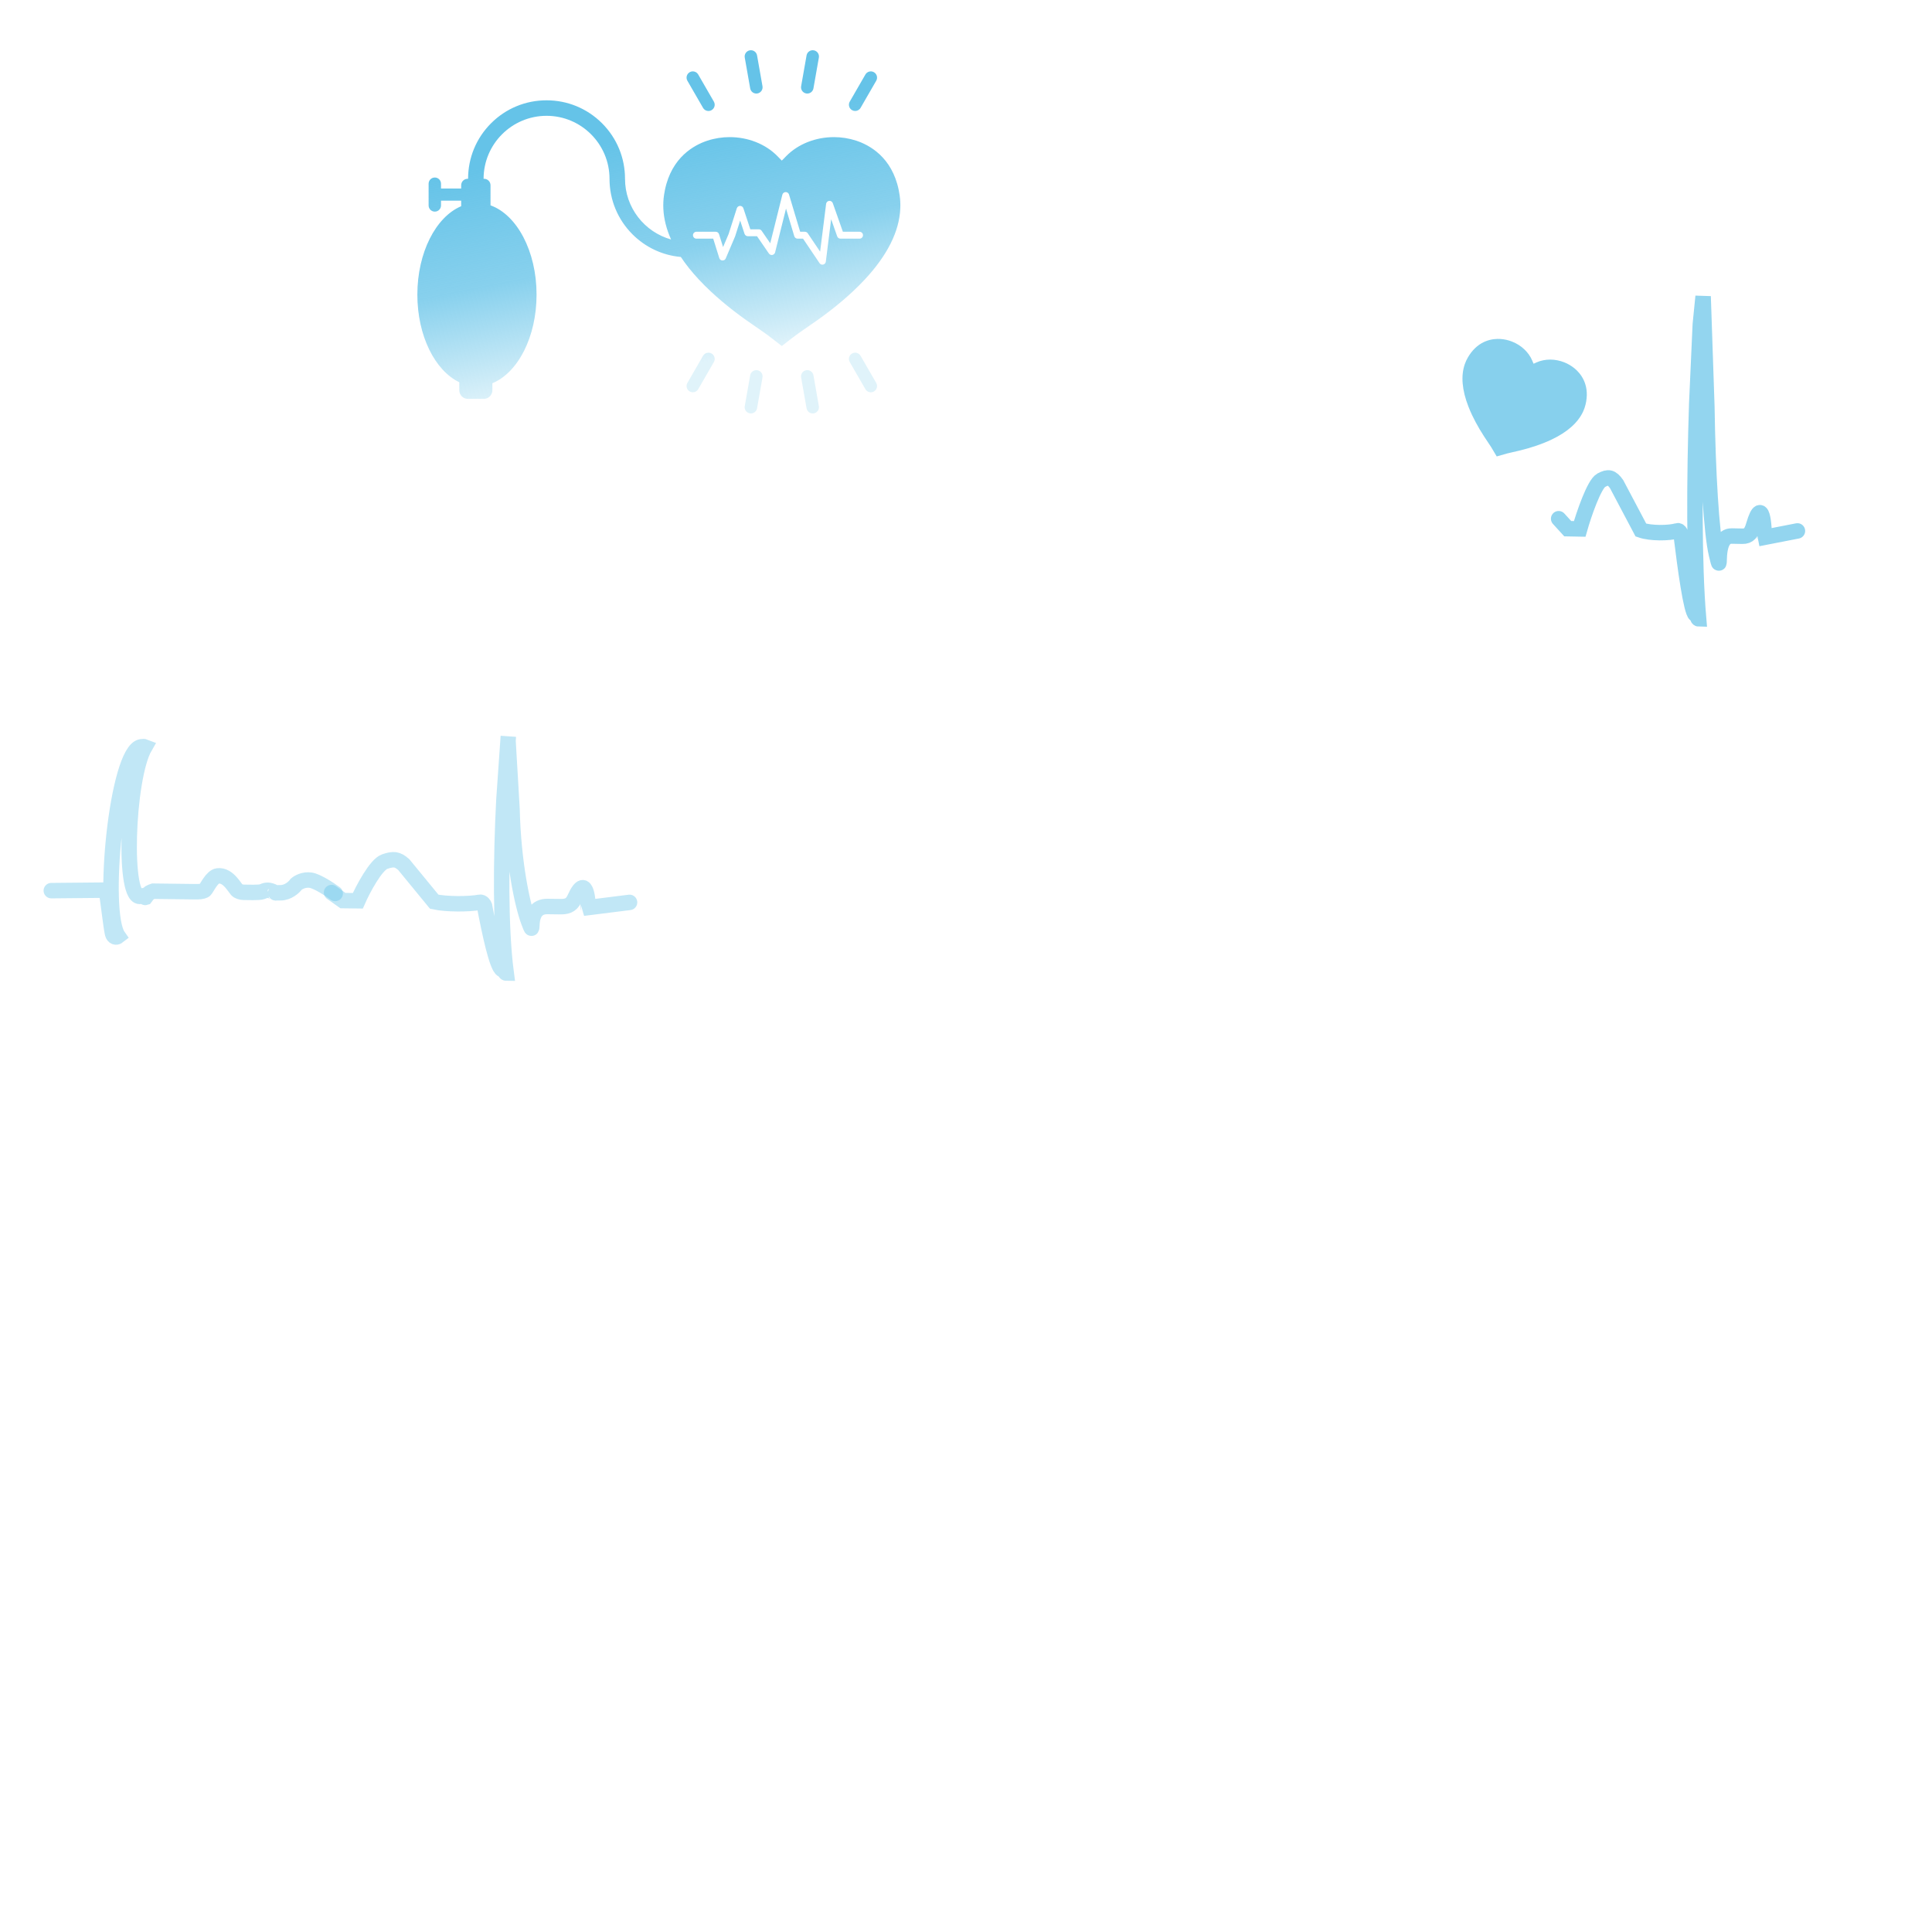 <svg width="500" height="500" viewBox="0 0 500 500" fill="none" xmlns="http://www.w3.org/2000/svg">
<g filter="url(#filter0_f_479_1089)">
<path fill-rule="evenodd" clip-rule="evenodd" d="M232.579 49.132C232.672 49.579 232.754 50.041 232.823 50.517L232.823 50.517C232.991 51.672 233.047 52.837 232.993 54.012C232.72 59.911 229.655 66.046 223.842 72.297C222.875 73.338 221.82 74.394 220.707 75.434C218.936 77.09 216.951 78.772 214.807 80.434C212.463 82.251 210.233 83.776 208.604 84.89C207.755 85.471 207.021 85.972 206.473 86.376C205.441 87.136 204.022 88.227 202.333 89.555C200.644 88.227 199.224 87.136 198.193 86.376C197.645 85.973 196.912 85.471 196.062 84.89C194.434 83.776 192.204 82.251 189.859 80.434C187.716 78.772 185.731 77.09 183.96 75.434C182.847 74.393 181.791 73.338 180.825 72.297C179.018 70.354 177.476 68.422 176.202 66.505C171.471 66.082 167.082 64.037 163.687 60.641C159.853 56.806 157.742 51.704 157.742 46.273C157.742 37.285 150.432 29.973 141.448 29.973C132.463 29.973 125.153 37.285 125.153 46.273L125.277 46.273C126.198 46.273 126.945 47.021 126.945 47.941L126.945 53.144C133.774 55.587 138.862 65.006 138.862 76.253C138.862 87.235 134.012 96.474 127.427 99.178L127.427 101.009C127.427 102.233 126.433 103.227 125.21 103.227L121.084 103.227C119.86 103.227 118.867 102.233 118.867 101.009L118.867 98.921C112.579 95.925 108.012 86.91 108.012 76.253C108.012 65.325 112.815 56.123 119.351 53.368L119.351 47.941C119.351 47.021 120.099 46.273 121.019 46.273L121.141 46.273C121.141 40.843 123.252 35.74 127.085 31.905C130.919 28.07 136.019 25.959 141.448 25.959C146.876 25.959 151.976 28.071 155.81 31.905C159.644 35.741 161.755 40.843 161.755 46.273C161.755 53.746 166.808 60.061 173.675 61.977C172.463 59.283 171.795 56.624 171.674 54.012C171.62 52.837 171.676 51.672 171.844 50.517C171.912 50.04 171.995 49.579 172.088 49.132C173.849 40.646 179.671 37.517 183.1 36.396C184.974 35.783 186.921 35.487 188.85 35.487C193.519 35.487 198.075 37.225 201.198 40.407L202.333 41.562L203.468 40.407C206.591 37.225 211.146 35.487 215.817 35.487C217.744 35.487 219.693 35.784 221.566 36.396C224.995 37.517 230.817 40.646 232.579 49.132ZM217.508 61.765L222.448 61.765L222.448 61.767C222.942 61.767 223.342 61.367 223.342 60.873C223.342 60.379 222.942 59.978 222.448 59.978L218.14 59.978L215.525 52.575C215.387 52.185 214.999 51.94 214.587 51.984C214.175 52.029 213.847 52.351 213.796 52.762L212.246 65.127L209.042 60.373C208.876 60.126 208.598 59.978 208.301 59.978L207.082 59.978L204.197 50.347C204.082 49.961 203.721 49.7 203.32 49.71C202.918 49.72 202.571 49.997 202.474 50.388L199.34 62.962L197.119 59.731C196.952 59.489 196.677 59.344 196.382 59.344L194.184 59.344L192.387 53.9C192.266 53.534 191.923 53.286 191.538 53.286L191.534 53.286C191.146 53.288 190.805 53.54 190.687 53.909L188.566 60.561L187.13 63.94L186.086 60.605C185.97 60.232 185.624 59.978 185.233 59.978L180.235 59.978C179.742 59.978 179.342 60.378 179.342 60.872C179.342 61.366 179.742 61.766 180.235 61.766L184.577 61.766L186.149 66.792C186.26 67.15 186.583 67.4 186.958 67.418C187.332 67.437 187.677 67.22 187.824 66.875L190.227 61.222C190.238 61.196 190.248 61.17 190.256 61.144L191.553 57.077L192.689 60.518C192.81 60.884 193.152 61.132 193.538 61.132L195.913 61.132L198.991 65.609C199.19 65.899 199.541 66.045 199.886 65.982C200.232 65.919 200.51 65.659 200.595 65.319L203.42 53.982L205.56 61.128C205.674 61.506 206.022 61.765 206.417 61.765L207.825 61.765L212.096 68.102C212.264 68.352 212.544 68.496 212.837 68.496C212.905 68.496 212.976 68.488 213.044 68.472C213.407 68.385 213.678 68.083 213.724 67.713L215.099 56.736L216.666 61.169C216.791 61.526 217.129 61.765 217.508 61.765ZM224.327 101.147C224.186 101.029 224.064 100.885 223.966 100.717L219.918 93.702C219.472 92.929 219.736 91.94 220.509 91.493C221.282 91.047 222.27 91.312 222.717 92.085L226.766 99.1C227.212 99.874 226.947 100.862 226.174 101.309C225.57 101.658 224.833 101.572 224.327 101.147ZM220.509 28.505C220.764 28.652 221.042 28.722 221.316 28.722C221.874 28.722 222.418 28.432 222.717 27.913L226.766 20.898C227.212 20.125 226.947 19.137 226.174 18.69C225.401 18.244 224.412 18.509 223.966 19.282L219.918 26.297C219.472 27.07 219.736 28.058 220.509 28.505ZM119.351 48.781L114.135 48.781L114.135 51.929L119.351 51.929L119.351 48.781ZM110.924 53.165C110.924 54.051 111.643 54.77 112.529 54.77C113.415 54.77 114.134 54.051 114.134 53.165L114.134 47.546C114.134 46.659 113.415 45.94 112.529 45.94C111.643 45.94 110.924 46.659 110.924 47.546L110.924 53.165ZM179.296 101.526C179.022 101.526 178.744 101.456 178.49 101.309C177.717 100.863 177.452 99.874 177.898 99.1L181.947 92.085C182.393 91.312 183.381 91.047 184.155 91.493C184.928 91.94 185.192 92.928 184.746 93.702L180.698 100.717C180.398 101.236 179.855 101.526 179.296 101.526ZM208.644 24.186C208.739 24.202 208.833 24.21 208.927 24.21C209.697 24.21 210.378 23.659 210.517 22.874L211.923 14.897C212.077 14.018 211.491 13.179 210.612 13.024C209.732 12.868 208.894 13.456 208.739 14.335L207.333 22.313C207.179 23.192 207.765 24.031 208.644 24.186ZM194.335 106.999C194.242 106.999 194.148 106.991 194.052 106.975C193.173 106.82 192.587 105.981 192.741 105.102L194.148 97.124C194.302 96.245 195.14 95.658 196.02 95.813C196.899 95.968 197.486 96.806 197.331 97.686L195.925 105.663C195.787 106.447 195.105 106.999 194.335 106.999ZM194.148 22.874C194.286 23.658 194.968 24.21 195.737 24.21C195.831 24.21 195.925 24.202 196.02 24.186C196.899 24.03 197.486 23.192 197.331 22.313L195.925 14.335C195.769 13.456 194.931 12.869 194.052 13.024C193.173 13.179 192.587 14.017 192.742 14.897L194.148 22.874ZM210.329 106.999C209.56 106.999 208.878 106.447 208.739 105.663L207.333 97.686C207.179 96.806 207.765 95.968 208.644 95.813C209.523 95.658 210.361 96.245 210.517 97.124L211.923 105.102C212.077 105.981 211.491 106.819 210.612 106.975C210.517 106.991 210.423 106.999 210.329 106.999ZM181.947 27.914C182.044 28.082 182.167 28.226 182.308 28.344C182.813 28.769 183.55 28.855 184.155 28.506C184.928 28.059 185.192 27.07 184.746 26.297L180.698 19.282C180.252 18.509 179.263 18.244 178.49 18.69C177.717 19.137 177.452 20.126 177.898 20.899L181.947 27.914Z" fill="url(#paint0_linear_479_1089)"/>
</g>
<g opacity="0.78" filter="url(#filter1_f_479_1089)">
<path d="M410.347 104.662C410.407 104.41 410.458 104.163 410.5 103.921C411.305 99.328 409.016 96.608 407.524 95.366C406.709 94.688 405.793 94.153 404.83 93.77C402.495 92.842 399.872 92.806 397.679 93.777L396.882 94.129L396.544 93.326C395.615 91.115 393.682 89.341 391.347 88.414C390.383 88.031 389.351 87.792 388.292 87.726C386.355 87.606 382.822 88.014 380.257 91.907C380.122 92.112 379.989 92.326 379.86 92.551C379.546 93.095 379.287 93.667 379.081 94.265C378.045 97.268 378.36 100.944 380.024 105.224C380.301 105.936 380.619 106.673 380.969 107.415C381.525 108.595 382.184 109.83 382.925 111.087C383.737 112.461 384.549 113.666 385.142 114.546C385.451 115.005 385.718 115.402 385.912 115.713C386.276 116.297 386.77 117.124 387.35 118.124C388.459 117.795 389.385 117.532 390.051 117.357C390.406 117.264 390.872 117.159 391.412 117.037C392.448 116.804 393.865 116.484 395.399 116.041C396.8 115.636 398.127 115.189 399.341 114.713C400.104 114.414 400.842 114.096 401.532 113.768C405.679 111.796 408.43 109.338 409.738 106.443C409.998 105.866 410.202 105.273 410.347 104.662Z" fill="#65C3E8"/>
</g>
<g opacity="0.4" filter="url(#filter2_f_479_1089)">
<path d="M86.748 231.225C85.343 230.19 82.107 228.054 80.399 227.79C78.692 227.527 77.213 228.356 76.688 228.804C76.155 229.563 74.578 231.074 72.532 231.049C69.975 231.017 72.003 231.32 70.588 230.722C69.174 230.124 68.63 230.471 67.79 230.788C67.118 231.042 63.967 230.943 63.491 230.937L63.218 230.933C62.9 230.938 62.125 230.864 61.561 230.534C60.856 230.122 59.206 226.355 56.365 226.68C54.815 226.857 53.429 230.013 53.045 230.328C52.903 230.486 52.273 230.798 50.894 230.78C49.514 230.763 40.584 230.653 39.652 230.641C39.472 230.698 39.028 230.86 38.69 231.058C38.353 231.256 37.818 231.939 37.593 232.256C37.433 232.304 37.304 231.573 36.589 231.89C31.761 234.031 32.77 201.423 37.491 193.285C37.294 193.207 37.02 193.199 36.539 193.273C30.26 194.237 26.165 236.039 30.585 242.295C30.302 242.519 29.635 242.753 29.225 241.9C28.816 241.047 27.916 232.169 27.461 230.364L13.277 230.497" stroke="#65C3E8" stroke-width="4" stroke-miterlimit="10" stroke-linecap="round"/>
</g>
<g opacity="0.7" filter="url(#filter3_f_479_1089)">
<path d="M465.175 137.403L456.627 139.067C456.587 138.956 456.433 127.086 453.827 135.991C453.291 137.82 452.641 138.81 450.924 138.777C449.208 138.744 449.128 138.743 448.174 138.724C443.193 138.628 445.914 150.53 444.226 143.497C442.909 138.012 441.986 122.17 441.735 105.29L440.766 76.702L440.039 83.97L439.116 104.511C438.487 123.541 438.361 145.647 439.594 160.154C439.361 160.149 439.372 159.467 438.783 159.051C437.67 158.263 436.15 147.156 435.091 138.472C435.031 138.22 434.676 137.203 434.124 137.368C431.925 138.026 427.139 138.052 424.667 137.186L418.369 125.279C417.036 123.414 416.212 123.322 414.398 124.283C412.584 125.244 409.878 133.153 408.824 136.881L405.731 136.822L403.377 134.243" stroke="#65C3E8" stroke-width="4" stroke-miterlimit="10" stroke-linecap="round"/>
</g>
<g opacity="0.4" filter="url(#filter4_f_479_1089)">
<path d="M162.926 233.536L152.259 234.875C152.21 234.785 152.017 225.237 148.764 232.4C148.096 233.872 147.285 234.668 145.143 234.642C143 234.615 142.901 234.614 141.711 234.599C135.495 234.522 138.89 244.096 136.783 238.438C135.14 234.026 132.826 223.002 132.512 209.424L131.475 191.749L131.558 190.555L130.407 207.078C129.622 222.386 129.465 240.168 131.004 251.837C130.713 251.834 130.726 251.285 129.992 250.95C128.602 250.316 126.705 241.382 125.384 234.397C125.309 234.194 124.866 233.376 124.176 233.509C121.432 234.038 115.46 234.058 112.375 233.362L104.515 223.784C102.852 222.284 101.824 222.21 99.56 222.983C97.296 223.755 93.92 230.118 92.605 233.117L88.744 233.069L85.807 230.994" stroke="#65C3E8" stroke-width="4" stroke-miterlimit="10" stroke-linecap="round"/>
</g>
<defs>
<filter id="filter0_f_479_1089" x="106.012" y="10.999" width="129" height="98" filterUnits="userSpaceOnUse" color-interpolation-filters="sRGB">
<feFlood flood-opacity="0" result="BackgroundImageFix"/>
<feBlend mode="normal" in="SourceGraphic" in2="BackgroundImageFix" result="shape"/>
<feGaussianBlur stdDeviation="1" result="effect1_foregroundBlur_479_1089"/>
</filter>
<filter id="filter1_f_479_1089" x="374.484" y="83.709" width="40.184" height="38.415" filterUnits="userSpaceOnUse" color-interpolation-filters="sRGB">
<feFlood flood-opacity="0" result="BackgroundImageFix"/>
<feBlend mode="normal" in="SourceGraphic" in2="BackgroundImageFix" result="shape"/>
<feGaussianBlur stdDeviation="2" result="effect1_foregroundBlur_479_1089"/>
</filter>
<filter id="filter2_f_479_1089" x="9.275" y="189.222" width="81.473" height="57.282" filterUnits="userSpaceOnUse" color-interpolation-filters="sRGB">
<feFlood flood-opacity="0" result="BackgroundImageFix"/>
<feBlend mode="normal" in="SourceGraphic" in2="BackgroundImageFix" result="shape"/>
<feGaussianBlur stdDeviation="1" result="effect1_foregroundBlur_479_1089"/>
</filter>
<filter id="filter3_f_479_1089" x="399.377" y="74.494" width="69.799" height="89.702" filterUnits="userSpaceOnUse" color-interpolation-filters="sRGB">
<feFlood flood-opacity="0" result="BackgroundImageFix"/>
<feBlend mode="normal" in="SourceGraphic" in2="BackgroundImageFix" result="shape"/>
<feGaussianBlur stdDeviation="1" result="effect1_foregroundBlur_479_1089"/>
</filter>
<filter id="filter4_f_479_1089" x="81.807" y="188.436" width="85.119" height="67.43" filterUnits="userSpaceOnUse" color-interpolation-filters="sRGB">
<feFlood flood-opacity="0" result="BackgroundImageFix"/>
<feBlend mode="normal" in="SourceGraphic" in2="BackgroundImageFix" result="shape"/>
<feGaussianBlur stdDeviation="1" result="effect1_foregroundBlur_479_1089"/>
</filter>
<linearGradient id="paint0_linear_479_1089" x1="148.998" y1="38.5" x2="160.844" y2="98.058" gradientUnits="userSpaceOnUse">
<stop stop-color="#65C3E8"/>
<stop offset="0.504" stop-color="#65C3E8" stop-opacity="0.774"/>
<stop offset="1" stop-color="#65C3E8" stop-opacity="0.2"/>
</linearGradient>
</defs>
</svg>
